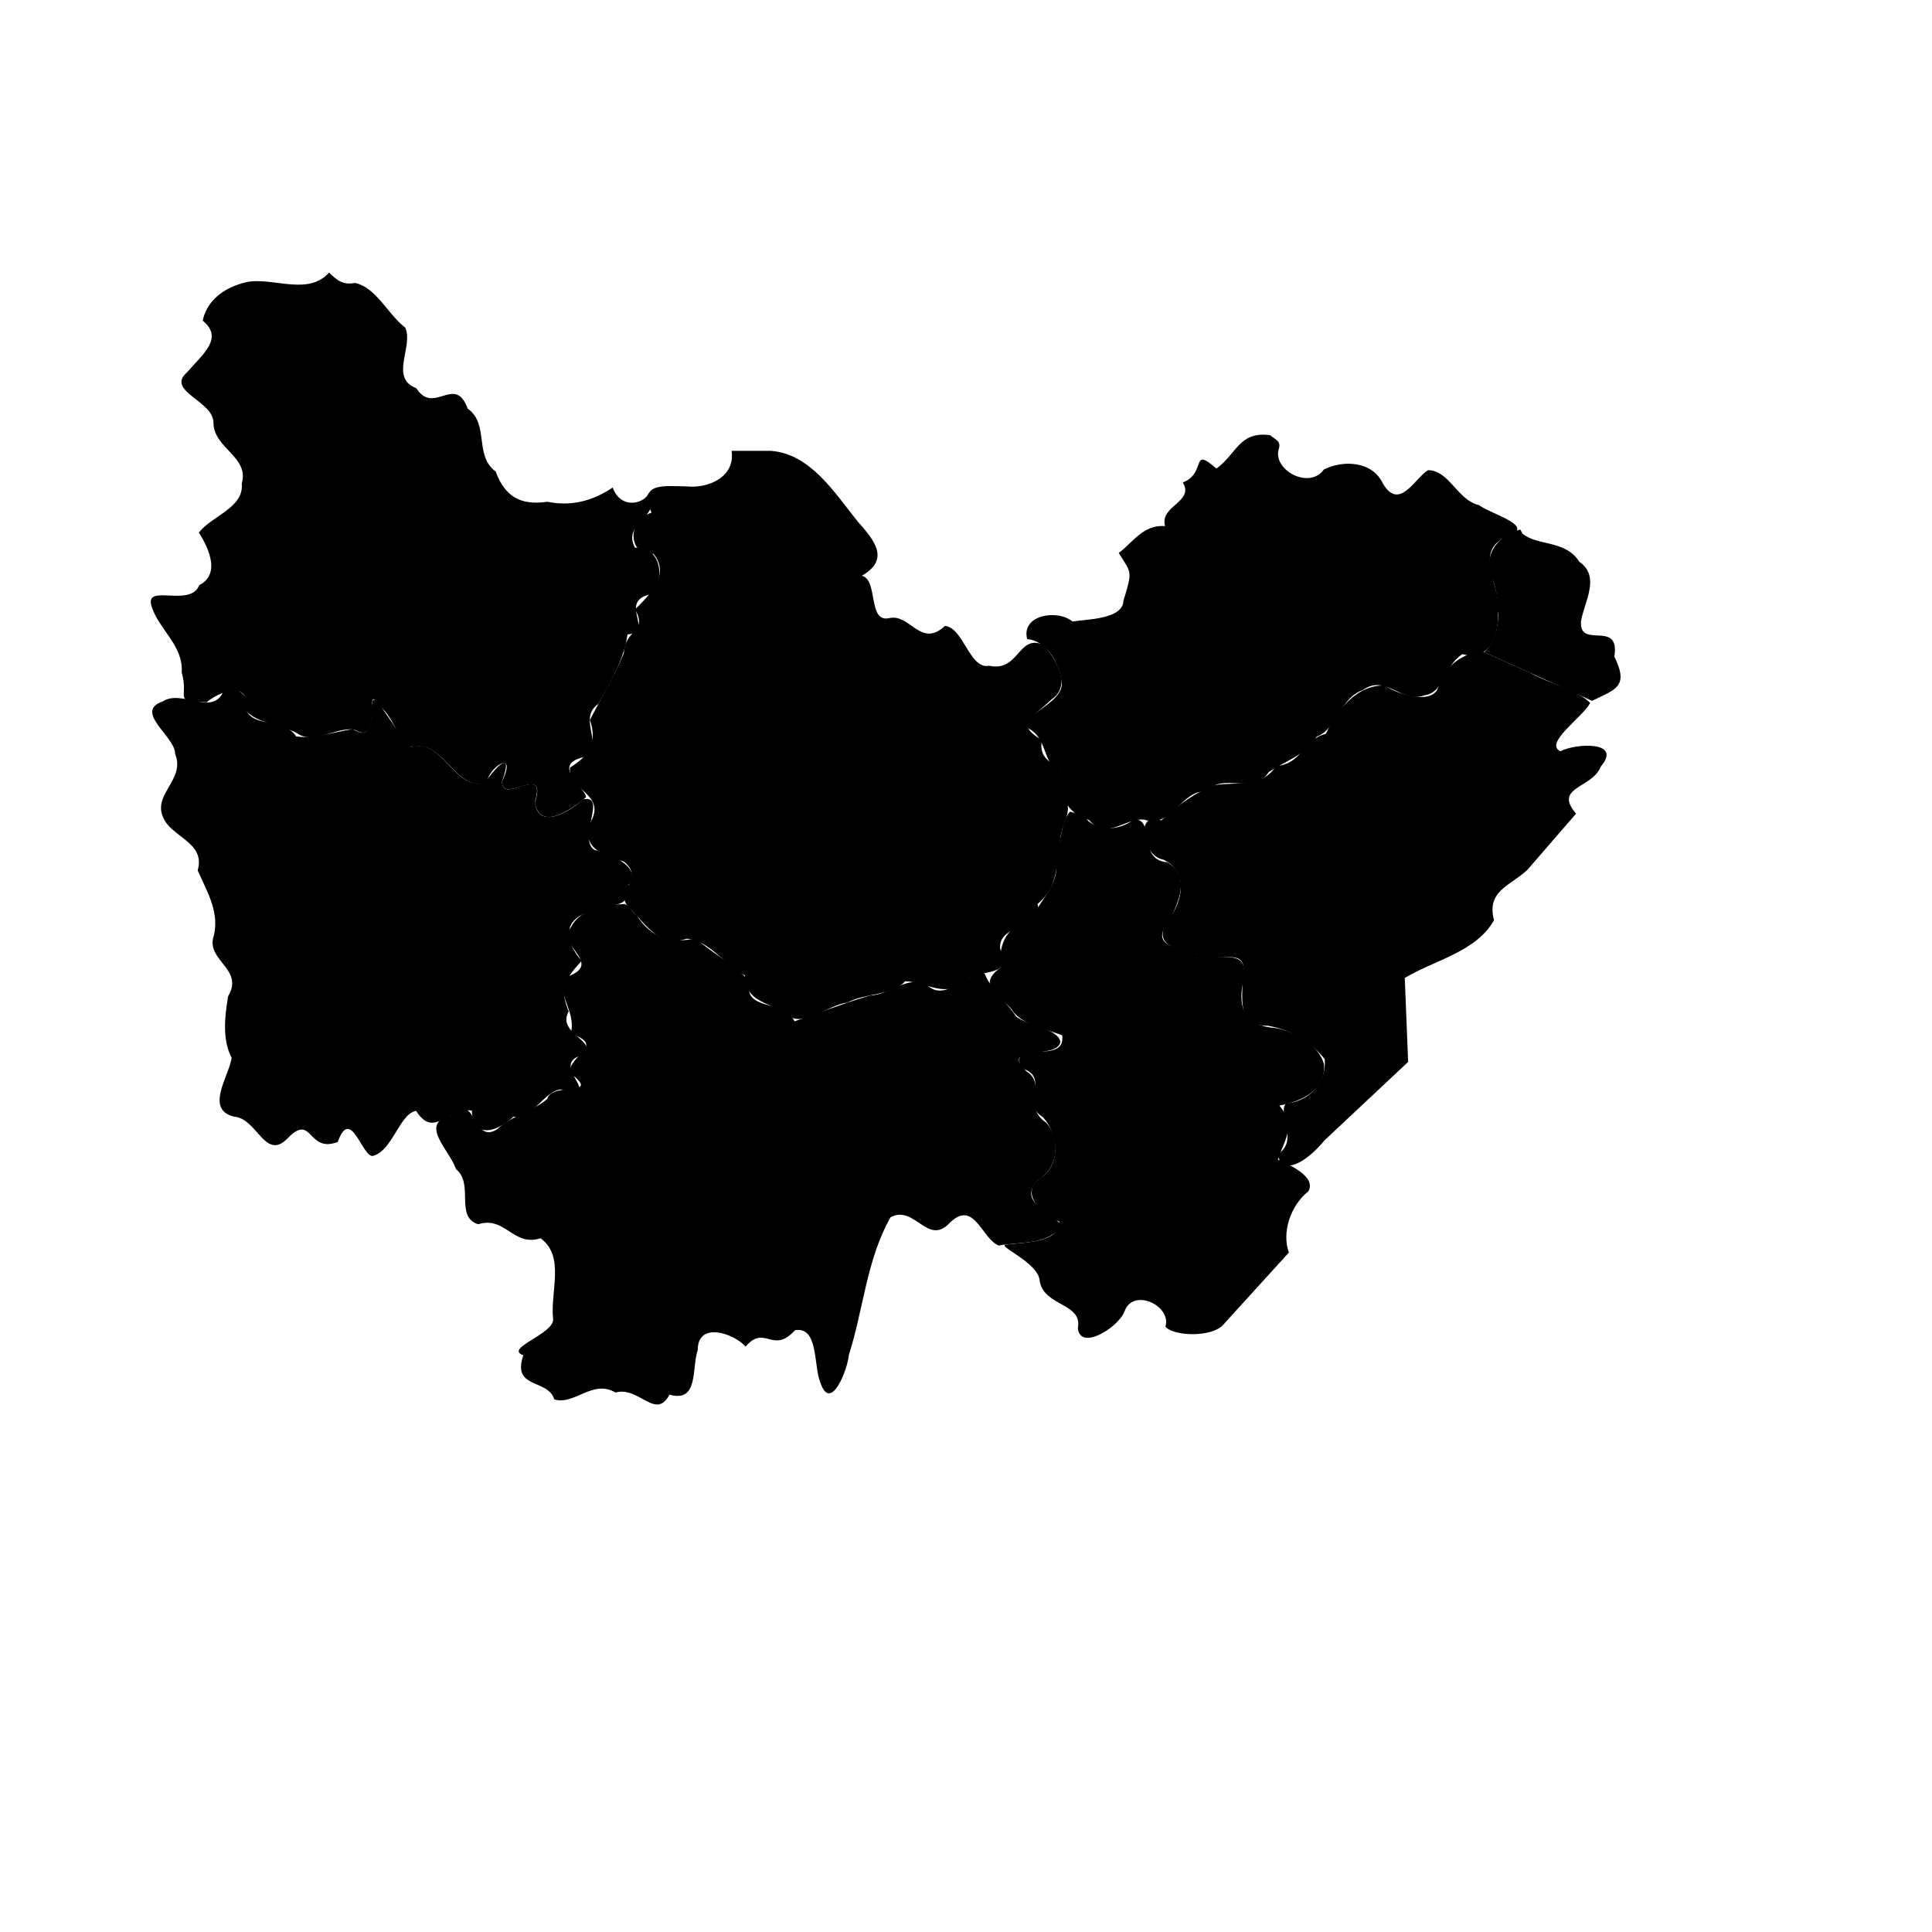 <svg version="1.1" viewBox="-10 -10 580 580" class="region" id="Bourgogne-Franche-Comte">
  <a title="Retour à la carte de le France" onclick="showMap('France')">
     <rect
       id="fond"
       width="580"
       height="580"
       x="-10"
       y="-10"
       style="fill:#fff;fill-opacity:1;" />
     </a>
 <a title="Yonne">
    <path
       d="m 88.795,71.828 c -6.078,6.794 -15.837,1.808 -23.766,2.676 -6.396,1.131 -12.723,4.86 -14.185,11.752 6.519,5.314 -0.173,10.205 -4.63,15.463 -6.709,5.769 8.15,8.629 7.866,15.341 0.2,7.639 10.813,10.056 8.498,18.11 0.734,7.249 -8.934,9.653 -12.89,14.717 2.033,3.143 7.193,12.21 0.152,15.747 -2.736,7.038 -16.839,-0.848 -14.266,6.58 2.261,6.955 9.52,11.586 8.976,19.682 2.323,7.986 -3.013,8.526 7.501,8.918 3.577,-3.094 13.307,-7.025 11.863,2.558 3.194,3.959 11.64,4.201 15.97,7.191 5.301,2.698 10.549,-2.248 16.502,-1.54 9.113,5.47 2.348,-15.513 7.473,-7.119 4.752,3.63 5.634,11.155 10.065,12.317 9.757,-1.937 12.376,13.188 22.24,11.057 -0.064,-4.578 9.441,-10.994 4.561,-0.684 -0.09,7.242 13.801,-5.799 9.856,6.36 1.512,8.782 11.079,1.981 15.3,-1.579 0.381,-2.495 -10.862,-9.616 -0.792,-12.058 7.026,-3.093 -2.066,-11.476 4.548,-16.015 3.717,-6.501 7.668,-13.303 8.734,-20.824 8.329,-0.817 -2.928,-9.772 6.759,-12.023 5.097,-4.571 2.99,-14.854 -4.498,-14.009 -4.076,-7.757 8.301,-8.932 4.105,-16.504 -0.746,2.912 -8.165,5.533 -10.814,-1.579 -5.981,4.033 -12.453,5.73 -19.591,4.264 -8.126,1.196 -12.749,-1.584 -15.529,-9.07 -6.564,-4.841 -1.819,-14.231 -8.411,-18.903 -3.835,-10.473 -10.107,2.165 -15.423,-6.114 -8.2,-3.089 -0.688,-12.638 -3.339,-18.213 -5.226,-3.998 -8.712,-12.072 -15.081,-13.391 -3.527,0.703 -5.364,-0.743 -7.754,-3.109 z"
       id="89"/>
     </a>
        <a title="Haute-Saône">
        <path
       d="m 371.302,120.649 c -9.302,-1.283 -10.099,5.704 -16.114,10.02 -7.921,-6.902 -2.784,1.331 -10.104,4.181 3.576,5.852 -7.055,6.971 -5.324,13.109 -6.554,-0.64 -9.977,5.248 -13.908,8.036 3.73,6.122 4.283,4.988 1.414,14.336 -0.193,5.588 -10.685,5.515 -15.288,6.24 -4.587,-3.753 -15.494,-1.99 -13.615,5.288 5.756,0.511 9.844,7.102 10.382,13.55 -0.076,6.186 -13.719,9.732 -9.942,13.323 5.91,2.995 4.128,11.122 9.601,12.893 -0.851,7.125 1.972,12.605 8.574,14.573 5.18,6.36 11.056,-0.971 16.711,-0.098 8.037,2.662 11.08,-9.236 18.537,-8.482 4.905,-5.97 14.201,1.37 18.629,-5.823 5.811,-3.791 10.995,-5.13 14.438,-10.64 6.19,-2.365 6.844,-11.505 13.806,-13.99 7.039,-4.968 11.628,4.247 18.613,1.553 5.862,-0.821 5.378,-8.403 11.317,-12.358 7.859,2.371 10.9,-5.484 10.672,-11.932 1.553,-7.642 -7.482,-18.308 1.849,-22.94 10.905,-3.32 -3.666,-6.94 -7.533,-9.838 -6.394,-1.41 -9.006,-10.529 -15.319,-10.5 -4.019,2.477 -8.649,12.383 -13.571,3.953 -3.197,-6.756 -11.976,-7.039 -17.693,-4.16 -4.227,6.007 -14.924,0.466 -13.656,-5.75 0.976,-2.819 -0.589,-2.967 -2.476,-4.544 z"
       id="70"/>
        </a>
        <a title="Côte D'Or">
    <path
       d="m 209.63,125.354 c 1.154,7.786 -6.88,11.341 -13.509,10.667 -7.013,-0.125 -14.551,-1.239 -10.523,7.903 -7.506,2.147 -7.09,13.062 0.567,12.313 5.294,6.32 -1.636,12.846 -5.524,16.707 3.937,6.9 -3.102,5.908 -3.361,13.162 -2.781,6.964 -6.939,13.598 -10.168,20.029 2.384,7.142 -0.635,10.967 -5.979,14.283 -0.93,6.541 10.497,7.82 6.482,15.768 -4.065,7.847 3.758,10.987 9.51,12.378 7.104,5.3 -4.005,9.467 2.472,14.614 4.651,4.942 8.724,11.312 16.46,8.641 6.892,0.418 11.496,7.899 17.589,11.021 0.252,7.998 6.353,7.556 12.338,11.708 5.211,4.29 12.369,-2.846 18.435,-3.573 5.409,-2.976 13.359,-1.969 17.31,-6.386 6.499,0.112 12.393,5.576 18.246,-0.466 3.966,-3.267 14.582,-0.624 10.304,-9.148 -0.966,-8.048 13.407,-5.585 11.196,-13.578 5.982,-5.035 5.525,-10.74 6.711,-17.531 0.066,-7.952 5.019,-9.567 0.558,-16.221 2.911,-9.72 -7.456,-6.589 -5.971,-15.454 -8.372,-5.078 -2.999,-6.458 2.954,-12.27 6.282,-4.091 0.863,-13.012 -2.753,-16.445 -7.316,-2.997 -7.12,8.379 -16.056,6.378 -5.756,1.29 -7.748,-11.54 -13.23,-11.942 -7.275,6.741 -10.379,-3.641 -16.609,-2.375 -6.749,1.683 -3.286,-11.509 -8.366,-12.687 8.639,-4.963 3.758,-10.678 -1.318,-16.404 -6.863,-8.549 -14.118,-20.19 -25.922,-21.092 -3.947,0 -7.895,0 -11.841,0 z"
       id="21"/>
        </a>
        <a title="Nièvre">
    <path
       d="m 57.368,196.695 c -2.874,9.092 -12.561,-0.032 -18.507,3.877 -8.906,3.052 3.849,10.619 3.718,15.762 3.132,7.648 -6.692,12.005 -3.658,18.927 2.423,6.149 12.882,7.508 10.423,16.05 2.936,6.655 6.947,13.039 4.559,20.63 -1.124,6.741 9.28,9.251 4.571,17.177 -1.069,6.343 -1.74,13.045 1.078,18.475 -0.897,5.636 -8.095,15.48 0.707,17.636 6.995,0.478 9.342,13.567 16.125,6.453 7.508,-7.709 5.836,4.631 15.015,1.142 3.923,-11.032 7.383,4.85 10.586,4.182 5.918,-1.627 7.892,-12.584 12.933,-13.532 5.357,8.604 9.689,-1.218 16.711,-0.064 0.603,9.212 8.269,5.859 12.486,1.851 6.27,0.432 9.303,-7.853 14.312,-8.205 13.463,3.059 -3.162,-7.005 5.555,-10.02 7.298,-4.135 -7.222,-6.425 -3.255,-13.397 -2.757,-6.909 -1.567,-9.116 3.871,-15.192 -3.409,-3.826 -7.177,-11.283 1.627,-14.479 5.893,-3.538 13.26,0.033 12.452,-8.387 4.375,-5.522 -6.205,-9.376 -10.279,-10.45 -5.128,-3.574 4.075,-16.724 -3.398,-15.158 -3.927,3.806 -13.605,9.367 -14.405,0.697 3.651,-11.828 -10.036,1.217 -9.872,-6.077 4.06,-11.445 -3.636,-2.2 -5.268,0.651 -9.518,1.621 -12.09,-13.301 -21.852,-11.036 -3.096,-2.311 -6.3,-8.335 -9.887,-12.887 -4.79,-6.365 1.438,13.35 -7.743,7.576 -6.135,0.851 -11.448,3.067 -17.082,2.161 -3.695,-5.713 -12.755,-2.508 -14.939,-7.905 2,-3.82 -3.089,-7.34 -6.585,-6.458 z"
       id="58"/>
        </a>
        <a title="Saône-Et-Loire">
    <path
       d="m 177.614,261.398 c -5.177,0.228 -13.123,0.887 -16.242,7.026 -4.661,5.236 9.765,10.637 -0.732,14.654 -4.657,4.943 2.479,9.721 0.747,17.243 10.677,3.686 -0.62,6.27 -0.327,11.747 9.969,7.54 -5.39,2.558 -6.731,7.783 -4.852,4.162 -10.318,4.761 -15.117,9.191 -7.477,4.675 -6.098,-11.651 -13.783,-4.27 -9.926,2.61 -0.43,10.439 1.479,16.229 5.518,4.467 -0.459,14.251 6.62,16.527 8.246,-2.558 10.461,6.849 18.752,4.201 7.491,5.444 2.807,16.228 3.773,24.288 0.312,4.466 -14.895,8.771 -8.942,10.837 -3.536,10.271 7.358,6.957 9.289,13.249 6.042,1.867 11.5,-6.144 18.391,-2.045 7.019,-2.041 12.048,8.48 16.203,0.626 8.819,2.48 6.596,-7.817 8.481,-13.479 0.002,-8.503 10.667,-5.051 14.355,-0.955 5.804,-6.799 8.094,2.487 14.841,-4.903 7.166,-1.275 5.511,10.962 7.648,15.813 3.056,9.01 8.112,-3.868 8.537,-8.454 4.365,-13.681 5.331,-28.696 12.502,-41.277 7.209,-3.84 11.089,8.656 17.628,1.81 7.424,-7.406 9.579,4.46 14.807,6.677 6.673,-1.208 14.362,0.014 19.075,-5.882 -3.421,-4.505 -13.697,-7.031 -7.151,-13.89 5.858,-3.201 6.917,-12.325 2.263,-17.196 -6.989,-4.692 0.4,-11.367 -5.848,-15.349 -8.317,-8.38 9.076,-3.288 10.208,-8.76 -0.579,-4.054 -9.682,-4.806 -13.241,-7.646 -4.284,-6.042 -7.688,-8.313 -9.554,-13.033 -5.739,-0.558 -11.379,8.933 -17.252,3.573 -6.162,-3.132 -10.604,2.821 -17.234,3.151 -7.609,2.272 -15.026,5.118 -22.523,7.725 -3.489,-6.72 -15.634,-2.948 -13.488,-11.991 -4.328,-4.822 -11.085,-8.416 -16.259,-12.881 -7.459,1.609 -13.482,-0.323 -17.615,-6.923 -1.256,-1 -2.118,-2.705 -3.561,-3.413 z"
       id="71"/>
        </a>
        <a title="Jura">
    <path
       d="m 311.221,233.668 c -2.582,2.667 -3.39,11.152 -4.158,16.712 0.434,5.644 -6.207,11.62 -7.62,16.177 -7.918,1.217 -9.843,8.256 -8.939,13.807 -8.196,5.928 0.784,8.626 3.881,13.646 3.547,3.948 9.527,4.863 14.484,6.797 1.316,9.29 -16.796,0.623 -12.1,9.915 8.816,2.738 -0.68,10.498 6.347,14.676 4.428,4.912 5.315,13.171 0.216,17.616 -8.108,4.625 -0.766,11.6 4.671,13.699 0.32,6.256 -10.337,6.262 -15.57,6.878 -4.404,0.048 9.545,5.266 9.705,11.064 1.36,7.612 12.975,6.499 11.438,14.083 0.741,6.891 11.928,-0.13 13.937,-4.835 2.381,-7.507 14.279,-2.026 12.364,4.331 2.133,2.907 14.092,3.428 17.475,-0.68 6.527,-7.18 13.055,-14.36 19.582,-21.541 -2.174,-5.924 0.406,-14.035 5.857,-18.391 2.391,-4.263 -5.333,-7.812 -9.174,-9.53 1.705,-5.4 5.748,-9.877 0.46,-16.194 6.529,-1.232 13.991,-4.495 13.413,-12.354 -1.535,-5.832 -8.65,-9.993 -14.793,-10.941 -8.581,-0.632 -11.21,-5.593 -9.544,-13.678 2.25,-10.423 -5.715,-6.712 -12.295,-7.86 -5.709,-2.427 -16.543,-2.549 -9.873,-10.485 2.819,-5.829 6.609,-13.573 -0.613,-17.738 -9.02,-0.731 -3.408,-13.078 -9.91,-12.86 -4.181,3.251 -11.433,4.275 -15.205,-1.222 -1.344,-0.364 -2.69,-0.728 -4.033,-1.092 z"
       id="39"/>
        </a>
        <a title="Doubs">
    <path
       d="m 435.585,185.772 c -5.742,-0.452 -11.895,4.389 -13.613,9.388 -0.478,7.025 -12.331,3.485 -16.235,0.614 -8.668,-0.135 -14.294,7.442 -17.713,14.535 -6.821,1.667 -7.137,9.084 -14.93,9.657 -4.461,6.838 -11.97,4.62 -18.392,5.736 -5.889,2.185 -11.099,5.987 -16.087,10.572 -8.232,-3.021 -5.482,10.953 0.553,11.768 7.151,3.356 6.154,10.998 2.563,16.765 -6.33,7.791 -0.492,10.075 7.186,11.606 5.752,3.519 16.437,-3.567 14.121,7.32 -0.035,6.762 -1.588,14.272 7.59,14.202 6.949,1.254 12.597,4.503 17.061,10.016 0.602,7.212 -4.648,12.717 -11.682,13.328 -2.527,3.163 4.08,11.446 -2.563,15.265 2.156,7.823 10.898,-0.068 14.135,-4.162 8.384,-7.864 16.767,-15.727 25.151,-23.591 -0.336,-8.403 -0.672,-16.806 -1.008,-25.209 9.057,-5.405 21.429,-7.818 26.787,-17.338 -2.342,-8.863 4.961,-10.32 10.037,-15.122 4.867,-5.622 9.734,-11.243 14.602,-16.865 -6.951,-8.044 4.902,-7.537 7.433,-14.141 6.56,-7.689 -7.323,-7.036 -12.124,-4.594 -5.127,-2.344 6.693,-10.214 8.922,-14.485 -3.28,-3.574 -12.348,-5.88 -17.854,-8.966 -4.646,-2.1 -9.292,-4.2 -13.938,-6.299 z"
       id="25"/>
        </a>
        <a title="Territoire De Belfort">
    <path
       d="m 446.424,148.967 c -7.347,2.037 -11.618,8.165 -8.07,15.508 2,6.76 2.608,16.143 -2.769,21.297 10.784,4.874 21.568,9.747 32.351,14.621 6.843,-3.391 11.26,-4.058 6.698,-13.285 1.819,-11.269 -10.524,-2.066 -10.012,-10.476 0.727,-5.437 6.106,-13.511 -0.474,-17.953 -4.118,-6.651 -12.812,-4.723 -17.131,-8.527 l -0.502,-1.004 -0.09,-0.181 0,0 z"
       id="90"/>
        </a>
</svg>
